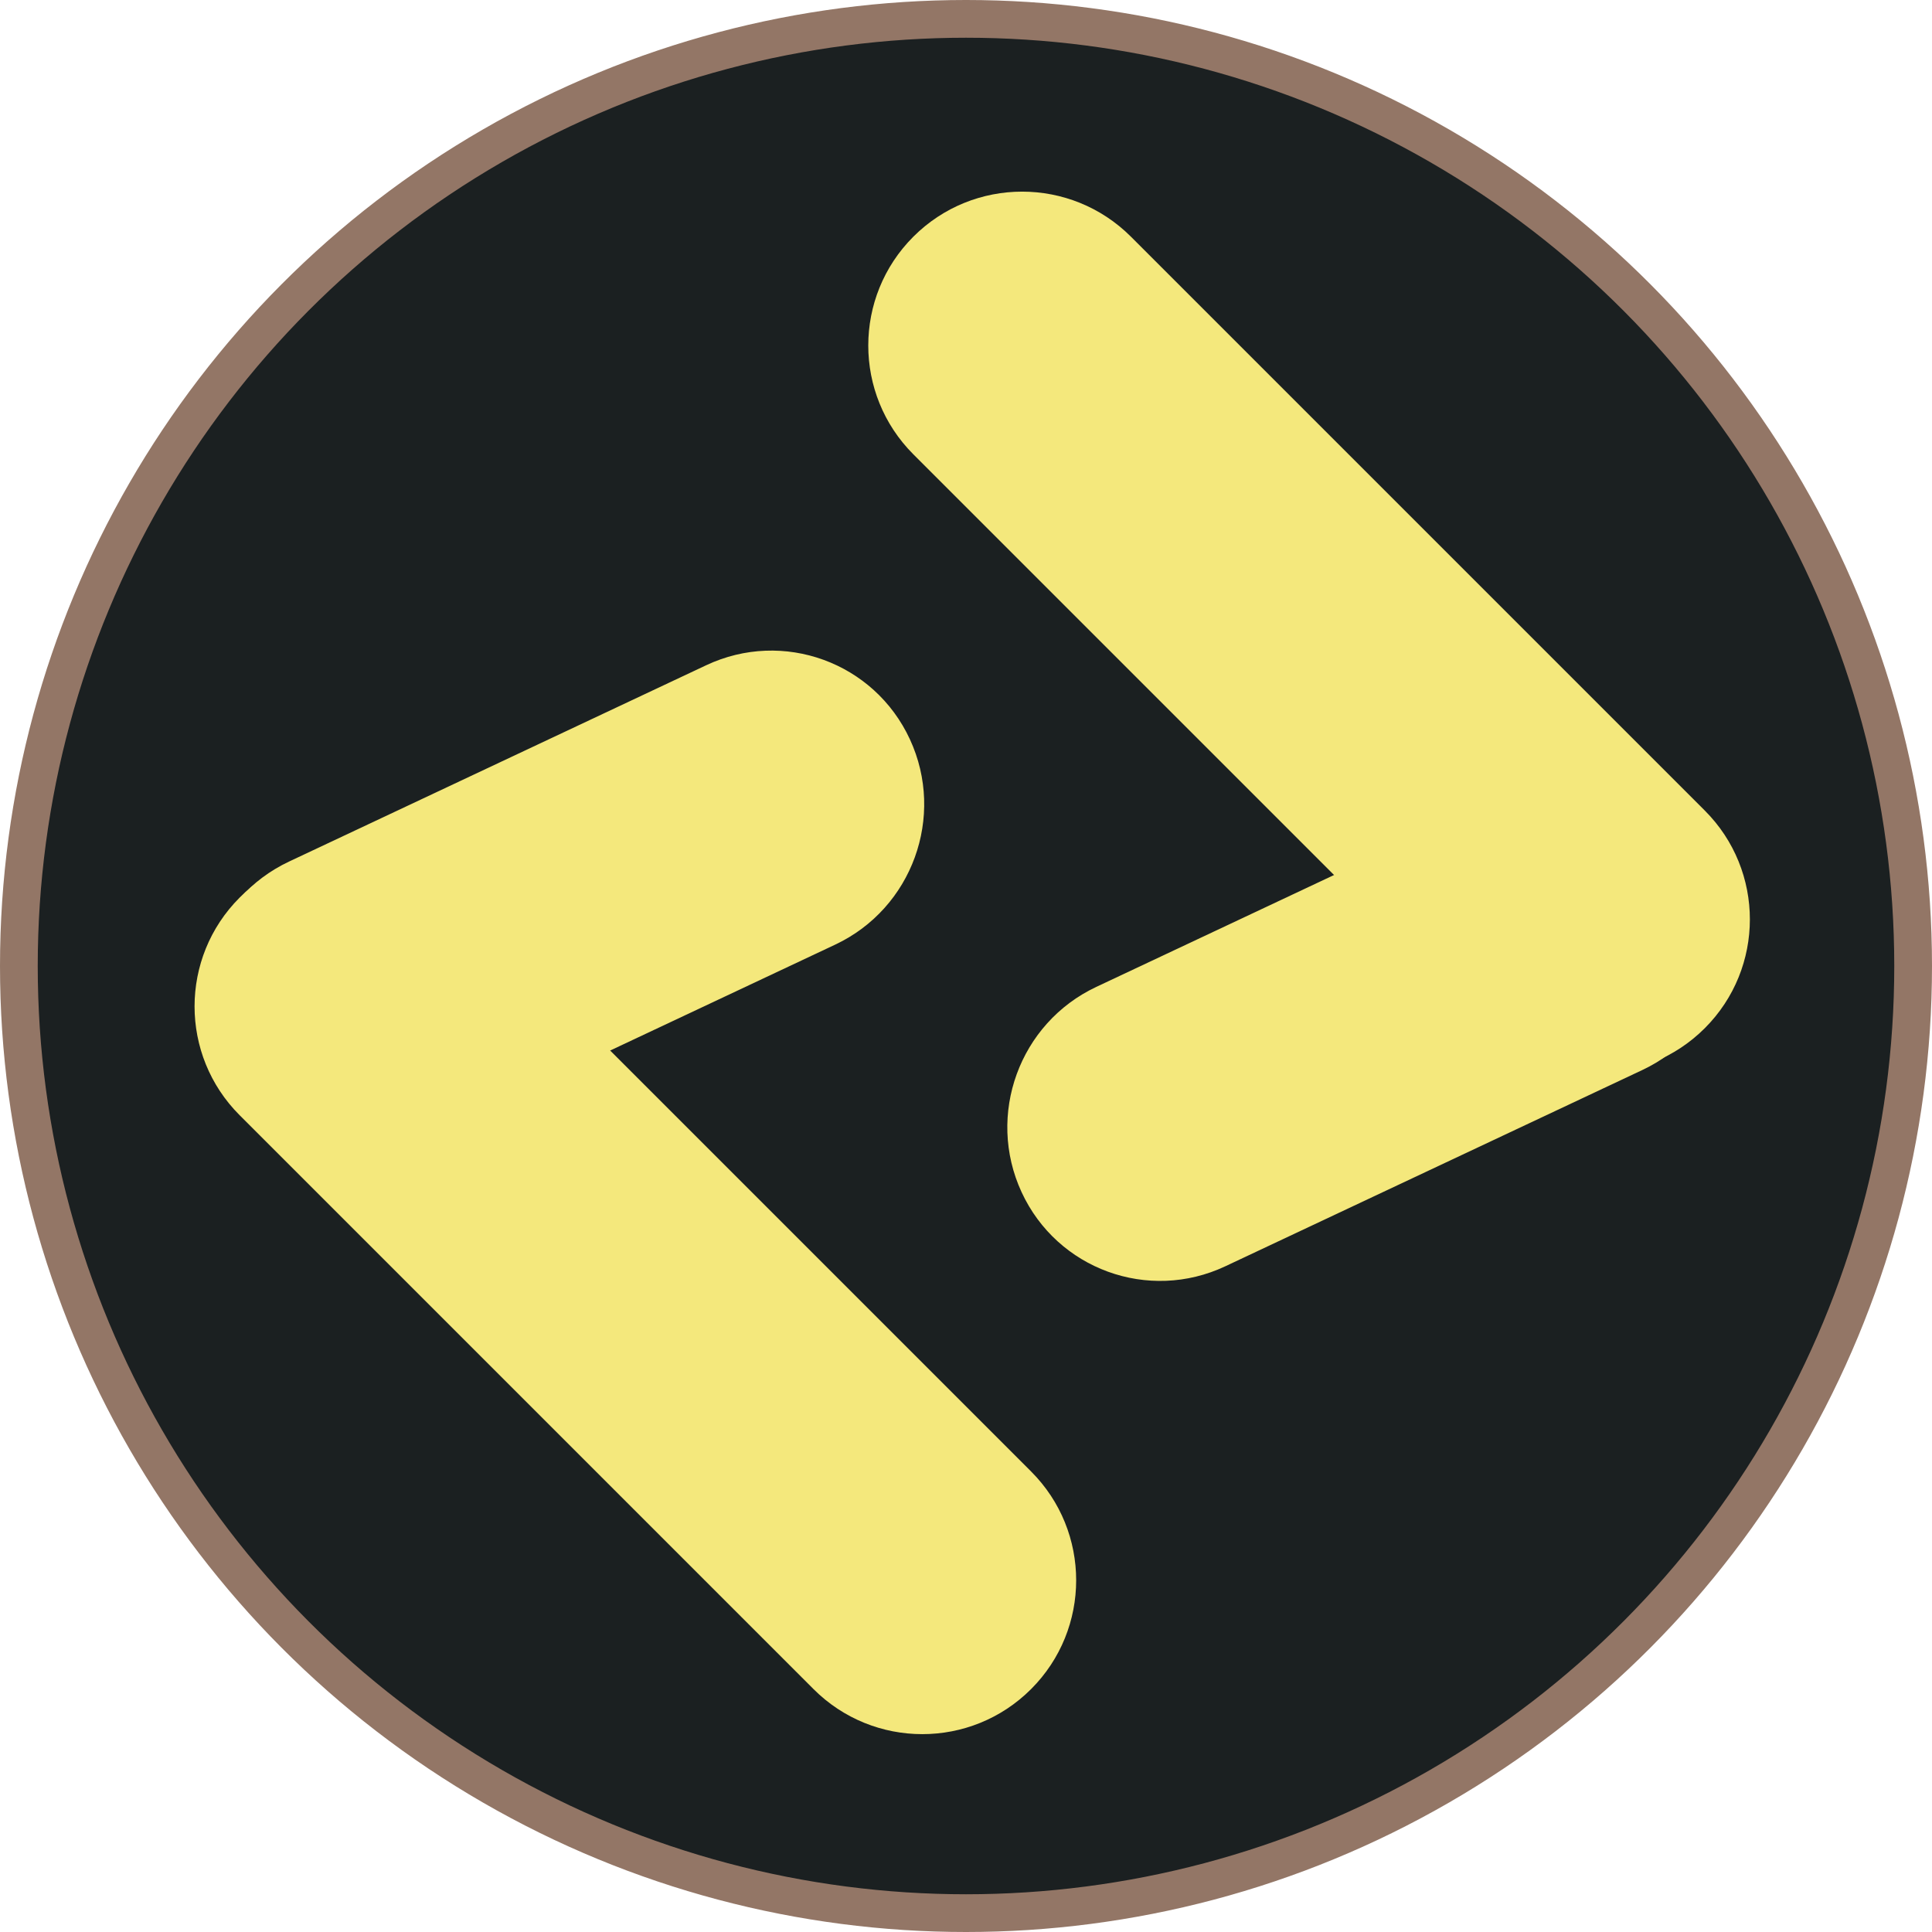 <svg width="512" height="512" viewBox="0 0 512 512" fill="none" xmlns="http://www.w3.org/2000/svg">
<circle cx="256" cy="256" r="251" fill="#1B2021" stroke="#937666" stroke-width="10"/>
<path fill-rule="evenodd" clip-rule="evenodd" d="M56.814 282.701C47.37 262.257 56.232 237.909 76.608 228.319L187.15 176.295C207.526 166.705 231.701 175.504 241.145 195.948C250.589 216.392 241.727 240.74 221.351 250.329L110.809 302.354C90.433 311.944 66.259 303.145 56.814 282.701Z" fill="#F4E87C"/>
<path fill-rule="evenodd" clip-rule="evenodd" d="M63.504 237.876C79.429 221.951 105.247 221.951 121.171 237.876L273.252 389.957C289.177 405.881 289.177 431.699 273.252 447.624C257.328 463.548 231.51 463.548 215.586 447.624L63.504 295.542C47.58 279.618 47.58 253.8 63.504 237.876Z" fill="#F4E87C"/>
<path fill-rule="evenodd" clip-rule="evenodd" d="M455.058 229.172C464.502 249.616 455.64 273.963 435.264 283.553L324.722 335.578C304.346 345.168 280.171 336.368 270.727 315.924C261.283 295.48 270.145 271.133 290.521 261.543L401.063 209.518C421.439 199.928 445.613 208.727 455.058 229.172Z" fill="#F4E87C"/>
<path fill-rule="evenodd" clip-rule="evenodd" d="M451.792 272.477C435.867 288.401 410.049 288.401 394.125 272.477L242.043 120.395C226.119 104.471 226.119 78.653 242.043 62.728C257.968 46.804 283.786 46.804 299.71 62.728L451.792 214.81C467.716 230.734 467.716 256.552 451.792 272.477Z" fill="#F4E87C"/>
</svg>
